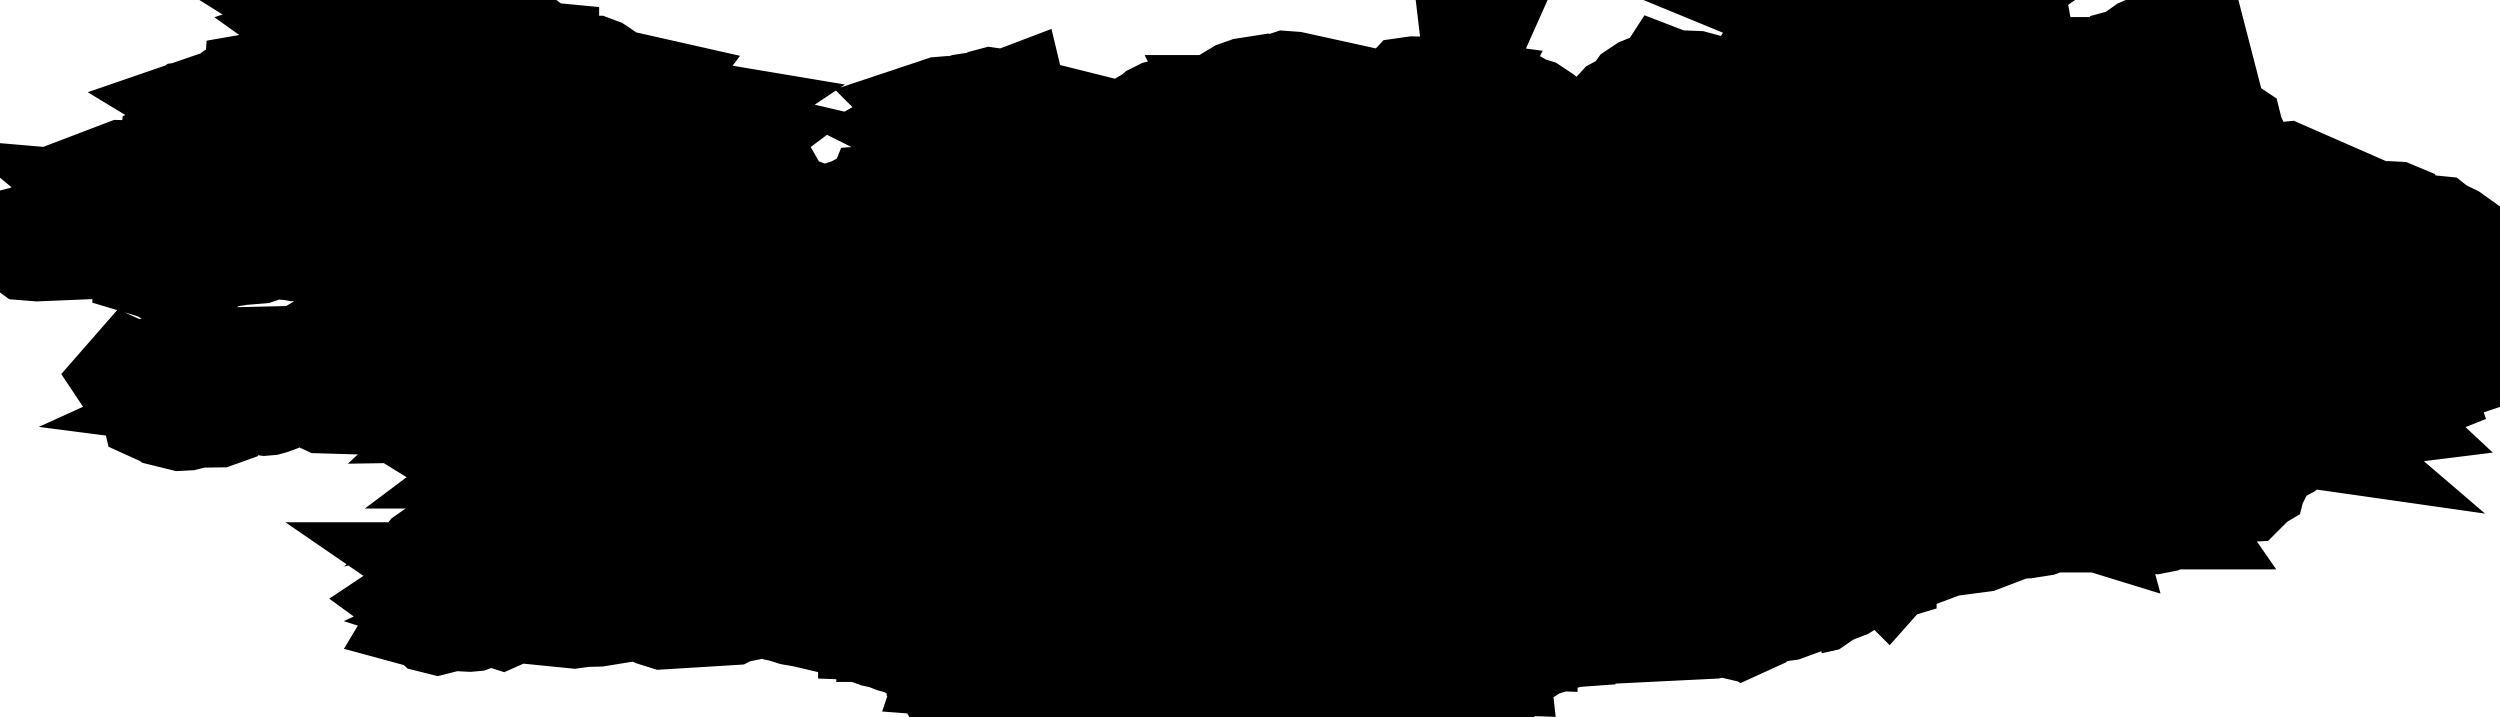 <svg xmlns="http://www.w3.org/2000/svg" viewBox="0 0 11.258 3.231"><path d="M10.087 0.211 L10.04 0.233 L9.862 0.265 L9.783 0.29 L9.691 0.299 L9.66 0.31 L9.635 0.327 L9.66 0.331 L9.672 0.336 L9.677 0.344 L9.682 0.346 L9.704 0.364 L9.708 0.368 L9.715 0.374 L9.711 0.386 L9.698 0.403 L9.69 0.41 L9.594 0.448 L9.577 0.451 L9.516 0.453 L9.489 0.462 L9.471 0.485 L9.502 0.494 L9.517 0.497 L9.576 0.499 L9.589 0.506 L9.595 0.525 L9.584 0.529 L9.566 0.536 L9.554 0.54 L9.574 0.546 L9.687 0.548 L9.752 0.56 L9.798 0.559 L9.88 0.528 L9.931 0.525 L9.953 0.53 L9.973 0.54 L9.987 0.555 L9.992 0.577 L9.999 0.589 L10.013 0.593 L10.027 0.594 L10.033 0.598 L10.036 0.61 L10.046 0.632 L10.047 0.643 L10.044 0.647 L10.031 0.652 L10.027 0.656 L10.026 0.661 L10.027 0.672 L10.027 0.676 L10.003 0.701 L10 0.708 L9.988 0.712 L9.923 0.745 L9.85 0.768 L9.827 0.78 L9.829 0.797 L9.809 0.812 L9.759 0.835 L9.789 0.834 L9.815 0.825 L9.862 0.8 L9.847 0.82 L9.818 0.843 L9.806 0.861 L9.842 0.868 L9.877 0.864 L9.956 0.845 L10.171 0.821 L10.248 0.803 L10.289 0.799 L10.321 0.813 L10.277 0.855 L10.253 0.866 L10.255 0.874 L10.262 0.883 L10.267 0.886 L10.271 0.889 L10.294 0.896 L10.357 0.914 L10.376 0.923 L10.322 0.93 L10.292 0.94 L10.268 0.966 L10.216 0.991 L10.196 1.012 L10.12 1.05 L10.105 1.063 L10.093 1.078 L10.088 1.095 L10.101 1.087 L10.122 1.065 L10.133 1.06 L10.144 1.058 L10.178 1.044 L10.188 1.037 L10.206 1.021 L10.33 0.943 L10.352 0.937 L10.379 0.94 L10.458 0.964 L10.442 0.955 L10.414 0.942 L10.403 0.931 L10.622 0.985 L10.65 0.987 L10.76 0.976 L10.779 0.977 L10.791 0.982 L10.798 0.994 L10.799 1.004 L10.794 1.011 L10.781 1.013 L10.781 1.019 L10.812 1.018 L10.826 1.02 L10.835 1.026 L10.836 1.033 L10.834 1.043 L10.829 1.054 L10.836 1.062 L10.845 1.067 L10.863 1.074 L10.909 1.045 L10.935 1.038 L10.965 1.041 L10.97 1.045 L10.971 1.051 L10.971 1.057 L10.972 1.06 L10.979 1.061 L10.993 1.059 L10.999 1.06 L11.034 1.077 L11.041 1.082 L11.042 1.104 L11.028 1.118 L11.01 1.127 L10.999 1.136 L11.002 1.142 L11.013 1.161 L11.013 1.17 L11.007 1.174 L10.972 1.184 L10.983 1.19 L10.982 1.198 L10.979 1.207 L10.979 1.218 L10.946 1.228 L10.854 1.223 L10.815 1.232 L10.839 1.241 L10.917 1.252 L10.92 1.269 L10.898 1.28 L10.866 1.286 L10.816 1.286 L10.795 1.289 L10.753 1.3 L10.669 1.307 L10.644 1.314 L10.659 1.323 L10.818 1.298 L10.866 1.3 L10.963 1.289 L10.993 1.293 L11.042 1.307 L11.068 1.319 L11.077 1.329 L11.082 1.335 L11.058 1.343 L11.018 1.37 L10.996 1.376 L10.869 1.389 L10.736 1.389 L10.678 1.396 L10.616 1.396 L10.647 1.406 L10.763 1.396 L10.917 1.403 L10.986 1.396 L11.024 1.396 L11.034 1.399 L11.029 1.406 L11.013 1.417 L11.011 1.424 L11.012 1.428 L11.012 1.432 L11.007 1.437 L10.969 1.444 L10.935 1.445 L10.904 1.451 L10.904 1.458 L10.981 1.451 L10.999 1.458 L10.999 1.465 L10.99 1.466 L10.981 1.468 L10.973 1.473 L10.965 1.479 L10.996 1.479 L11.006 1.481 L11.014 1.485 L11.019 1.49 L11.024 1.492 L11.034 1.489 L11.05 1.475 L11.058 1.472 L11.06 1.468 L11.089 1.444 L11.13 1.424 L11.133 1.438 L11.132 1.46 L11.129 1.48 L11.123 1.492 L11.123 1.499 L11.142 1.505 L11.147 1.515 L11.141 1.527 L11.123 1.54 L11.103 1.548 L11.061 1.554 L11.041 1.561 L11.058 1.574 L11.068 1.584 L11.065 1.588 L11.049 1.591 L11.018 1.606 L11.003 1.609 L10.931 1.602 L10.869 1.607 L10.848 1.602 L10.839 1.592 L10.83 1.579 L10.82 1.566 L10.804 1.561 L10.788 1.559 L10.755 1.549 L10.702 1.541 L10.647 1.518 L10.616 1.513 L10.623 1.524 L10.633 1.532 L10.645 1.537 L10.657 1.54 L10.621 1.557 L10.417 1.561 L10.417 1.568 L10.732 1.581 L10.742 1.585 L10.756 1.593 L10.769 1.602 L10.774 1.612 L10.782 1.618 L10.829 1.636 L10.932 1.656 L10.952 1.671 L10.91 1.685 L10.861 1.681 L10.774 1.663 L10.674 1.671 L10.613 1.659 L10.596 1.663 L10.655 1.681 L10.798 1.696 L10.863 1.718 L10.871 1.724 L10.88 1.733 L10.883 1.742 L10.873 1.746 L10.856 1.749 L10.831 1.763 L10.818 1.766 L10.714 1.749 L10.684 1.76 L10.792 1.779 L10.81 1.787 L10.811 1.797 L10.782 1.801 L10.668 1.799 L10.637 1.794 L10.63 1.798 L10.622 1.802 L10.602 1.807 L10.602 1.815 L10.633 1.831 L10.649 1.842 L10.664 1.856 L10.648 1.858 L10.602 1.876 L10.38 1.897 L10.344 1.892 L10.324 1.886 L10.311 1.88 L10.282 1.841 L10.257 1.829 L10.23 1.806 L10.215 1.801 L10.136 1.794 L10.146 1.799 L10.157 1.801 L10.181 1.801 L10.194 1.806 L10.193 1.816 L10.187 1.827 L10.184 1.835 L10.2 1.843 L10.25 1.855 L10.267 1.856 L10.267 1.862 L10.265 1.875 L10.279 1.891 L10.298 1.904 L10.311 1.91 L10.362 1.918 L10.38 1.926 L10.369 1.938 L10.376 1.944 L10.208 1.92 L10.157 1.938 L10.173 1.946 L10.213 1.955 L10.233 1.965 L10.242 1.976 L10.241 1.986 L10.23 1.993 L10.211 1.999 L10.078 1.999 L10.066 2.006 L10.078 2.019 L10.098 2.03 L10.108 2.03 L10.119 2.04 L10.14 2.047 L10.16 2.047 L10.164 2.04 L10.205 2.035 L10.267 1.995 L10.298 1.985 L10.304 1.99 L10.289 2.001 L10.197 2.049 L10.184 2.061 L10.181 2.07 L10.178 2.091 L10.174 2.099 L10.141 2.124 L10.136 2.133 L10.137 2.139 L10.139 2.143 L10.141 2.15 L10.14 2.154 L10.135 2.157 L10.129 2.158 L10.125 2.161 L10.123 2.168 L10.12 2.172 L10.109 2.187 L10.105 2.191 L10.002 2.196 L9.93 2.207 L9.904 2.212 L9.947 2.197 L10.036 2.186 L10.082 2.178 L10.056 2.17 L9.945 2.163 L9.937 2.164 L9.936 2.168 L9.938 2.182 L9.934 2.185 L9.927 2.187 L9.905 2.196 L9.893 2.198 L9.888 2.201 L9.868 2.218 L9.857 2.223 L9.801 2.239 L9.779 2.249 L9.758 2.261 L9.745 2.273 L9.751 2.262 L9.754 2.257 L9.759 2.253 L9.759 2.246 L9.752 2.246 L9.745 2.256 L9.73 2.265 L9.713 2.271 L9.701 2.273 L9.698 2.277 L9.7 2.284 L9.708 2.291 L9.718 2.294 L9.74 2.293 L9.75 2.291 L9.759 2.287 L9.764 2.301 L9.773 2.314 L9.75 2.314 L9.721 2.331 L9.701 2.335 L9.655 2.333 L9.634 2.329 L9.615 2.322 L9.583 2.305 L9.564 2.298 L9.544 2.294 L9.535 2.297 L9.516 2.31 L9.506 2.314 L9.494 2.313 L9.483 2.309 L9.471 2.308 L9.458 2.314 L9.471 2.322 L9.46 2.327 L9.449 2.328 L9.424 2.328 L9.444 2.301 L9.444 2.294 L9.411 2.298 L9.396 2.298 L9.389 2.291 L9.384 2.275 L9.373 2.265 L9.36 2.261 L9.348 2.266 L9.348 2.273 L9.356 2.278 L9.362 2.283 L9.366 2.29 L9.369 2.301 L9.356 2.297 L9.327 2.292 L9.314 2.287 L9.314 2.281 L9.324 2.267 L9.309 2.246 L9.284 2.226 L9.262 2.218 L9.242 2.208 L9.202 2.201 L9.177 2.198 L9.194 2.204 L9.228 2.211 L9.249 2.215 L9.259 2.226 L9.278 2.251 L9.287 2.259 L9.278 2.264 L9.27 2.266 L9.261 2.264 L9.252 2.259 L9.252 2.266 L9.273 2.275 L9.276 2.29 L9.268 2.307 L9.252 2.322 L9.228 2.327 L9.172 2.321 L9.149 2.328 L9.163 2.333 L9.179 2.335 L9.212 2.335 L9.186 2.345 L9.122 2.355 L9.065 2.357 L9.004 2.367 L8.978 2.376 L8.973 2.371 L8.967 2.367 L8.965 2.362 L8.937 2.379 L8.848 2.41 L8.931 2.398 L8.951 2.404 L8.917 2.417 L8.658 2.451 L8.622 2.466 L8.669 2.466 L8.669 2.472 L8.605 2.496 L8.584 2.499 L8.574 2.502 L8.54 2.52 L8.516 2.527 L8.507 2.532 L8.499 2.541 L8.489 2.531 L8.479 2.529 L8.468 2.534 L8.457 2.541 L8.457 2.548 L8.471 2.548 L8.471 2.554 L8.411 2.572 L8.389 2.575 L8.395 2.561 L8.341 2.579 L8.315 2.593 L8.3 2.609 L8.316 2.61 L8.329 2.604 L8.339 2.599 L8.313 2.622 L8.3 2.63 L8.228 2.658 L8.18 2.691 L8.149 2.698 L8.161 2.695 L8.174 2.691 L8.184 2.683 L8.19 2.671 L8.039 2.726 L7.905 2.744 L7.885 2.741 L7.868 2.733 L7.875 2.739 L7.884 2.743 L7.893 2.746 L7.902 2.746 L7.884 2.751 L7.868 2.753 L7.871 2.764 L7.871 2.778 L7.865 2.789 L7.854 2.794 L7.849 2.791 L7.847 2.784 L7.847 2.77 L7.845 2.767 L7.827 2.76 L7.789 2.737 L7.779 2.733 L7.763 2.73 L7.755 2.733 L7.752 2.742 L7.752 2.757 L7.755 2.775 L7.754 2.788 L7.748 2.794 L7.735 2.791 L7.733 2.782 L7.738 2.757 L7.735 2.747 L7.728 2.736 L7.72 2.729 L7.717 2.736 L7.717 2.763 L7.716 2.775 L7.711 2.787 L7.724 2.796 L7.719 2.803 L7.703 2.807 L7.683 2.808 L7.695 2.786 L7.695 2.776 L7.69 2.767 L7.694 2.759 L7.696 2.755 L7.7 2.753 L7.709 2.75 L7.71 2.745 L7.706 2.74 L7.703 2.739 L7.709 2.713 L7.71 2.698 L7.707 2.692 L7.704 2.688 L7.693 2.68 L7.681 2.676 L7.676 2.681 L7.673 2.707 L7.675 2.718 L7.683 2.726 L7.667 2.733 L7.648 2.732 L7.632 2.734 L7.621 2.746 L7.634 2.757 L7.639 2.768 L7.646 2.779 L7.662 2.787 L7.644 2.798 L7.607 2.802 L7.535 2.801 L7.52 2.799 L7.484 2.787 L7.471 2.791 L7.457 2.798 L7.447 2.798 L7.443 2.78 L7.32 2.815 L7.183 2.835 L7.089 2.845 L7.1 2.838 L7.107 2.829 L7.106 2.818 L7.101 2.808 L7.093 2.823 L7.081 2.832 L7.067 2.835 L7.052 2.828 L7.055 2.834 L7.055 2.836 L7.055 2.838 L7.06 2.842 L7.06 2.849 L6.929 2.89 L6.939 2.868 L6.965 2.856 L6.997 2.851 L7.025 2.849 L7.025 2.842 L6.959 2.827 L6.936 2.815 L6.93 2.828 L6.931 2.834 L6.936 2.842 L6.91 2.85 L6.885 2.848 L6.86 2.842 L6.833 2.842 L6.854 2.849 L6.854 2.856 L6.828 2.855 L6.817 2.857 L6.806 2.863 L6.79 2.859 L6.772 2.865 L6.757 2.876 L6.751 2.887 L6.746 2.905 L6.732 2.917 L6.714 2.92 L6.696 2.911 L6.683 2.919 L6.678 2.928 L6.683 2.935 L6.7 2.938 L6.712 2.936 L6.732 2.927 L6.747 2.924 L6.826 2.928 L6.854 2.924 L6.811 2.962 L6.784 2.972 L6.758 2.965 L6.761 2.964 L6.762 2.964 L6.763 2.963 L6.765 2.959 L6.724 2.959 L6.725 2.968 L6.697 2.967 L6.682 2.973 L6.695 2.972 L6.703 2.975 L6.707 2.982 L6.703 2.993 L6.778 2.991 L6.792 2.986 L6.767 3.02 L6.731 3.051 L6.685 3.073 L6.583 3.094 L6.517 3.117 L6.455 3.123 L6.422 3.103 L6.435 3.095 L6.463 3.091 L6.474 3.085 L6.487 3.074 L6.5 3.07 L6.531 3.068 L6.531 3.062 L6.503 3.061 L6.449 3.069 L6.422 3.068 L6.354 3.049 L6.333 3.047 L6.34 3.055 L6.332 3.056 L6.329 3.058 L6.326 3.062 L6.336 3.068 L6.357 3.085 L6.364 3.088 L6.374 3.095 L6.378 3.109 L6.381 3.123 L6.385 3.129 L6.426 3.131 L6.45 3.131 L6.467 3.132 L6.253 3.147 L6.129 3.173 L5.918 3.199 L5.867 3.198 L5.676 3.171 L5.595 3.181 L5.566 3.178 L5.577 3.177 L5.581 3.176 L5.586 3.171 L5.55 3.168 L5.533 3.163 L5.518 3.157 L5.498 3.17 L5.363 3.157 L5.35 3.155 L5.298 3.137 L5.216 3.129 L5.099 3.094 L4.939 3.074 L4.907 3.062 L4.921 3.06 L4.928 3.057 L4.927 3.052 L4.915 3.047 L4.902 3.047 L4.886 3.053 L4.873 3.055 L4.777 3.047 L4.78 3.052 L4.88 3.062 L4.616 3.053 L4.599 3.041 L4.595 3.042 L4.592 3.044 L4.59 3.045 L4.586 3.047 L4.581 3.043 L4.578 3.042 L4.572 3.041 L4.579 3.055 L4.502 3.055 L4.465 3.051 L4.313 2.994 L4.298 2.986 L4.312 2.992 L4.328 2.994 L4.344 2.992 L4.36 2.986 L4.347 2.985 L4.324 2.98 L4.311 2.979 L4.316 2.964 L4.318 2.959 L4.3 2.971 L4.283 2.976 L4.265 2.974 L4.243 2.965 L4.243 2.959 L4.277 2.965 L4.264 2.95 L4.246 2.941 L4.226 2.934 L4.208 2.924 L4.192 2.908 L4.183 2.896 L4.172 2.889 L4.147 2.89 L4.147 2.897 L4.182 2.919 L4.202 2.935 L4.216 2.952 L4.149 2.925 L4.119 2.907 L4.1 2.883 L4.103 2.882 L4.113 2.876 L4.106 2.871 L4.092 2.856 L4.12 2.841 L4.152 2.833 L4.219 2.828 L4.251 2.835 L4.306 2.861 L4.339 2.863 L4.322 2.853 L4.298 2.835 L4.284 2.828 L4.208 2.808 L4.238 2.783 L4.243 2.774 L4.239 2.76 L4.228 2.756 L4.219 2.759 L4.222 2.767 L4.222 2.774 L4.211 2.783 L4.167 2.808 L4.139 2.823 L4.12 2.831 L4.096 2.835 L4.088 2.839 L4.087 2.849 L4.088 2.86 L4.085 2.87 L4.078 2.88 L4.073 2.882 L4.028 2.87 L3.984 2.853 L3.95 2.846 L3.88 2.821 L3.945 2.821 L3.957 2.824 L3.981 2.834 L3.996 2.835 L3.998 2.829 L4.011 2.827 L4.044 2.828 L4.044 2.821 L4.016 2.821 L4.016 2.815 L4.02 2.814 L4.027 2.815 L4.031 2.815 L4.031 2.808 L3.96 2.816 L3.934 2.815 L3.934 2.808 L3.968 2.789 L3.978 2.758 L3.965 2.732 L3.927 2.726 L3.927 2.733 L3.955 2.738 L3.952 2.752 L3.933 2.768 L3.896 2.79 L3.872 2.798 L3.845 2.801 L3.818 2.794 L3.829 2.811 L3.832 2.815 L3.792 2.795 L3.701 2.769 L3.574 2.747 L3.53 2.733 L3.506 2.728 L3.482 2.72 L3.461 2.705 L3.467 2.697 L3.466 2.687 L3.455 2.664 L3.533 2.666 L3.576 2.662 L3.605 2.65 L3.53 2.65 L3.483 2.638 L3.465 2.636 L3.414 2.642 L3.403 2.647 L3.394 2.653 L3.363 2.668 L3.352 2.671 L3.352 2.677 L3.402 2.687 L3.428 2.697 L3.441 2.712 L3.42 2.707 L3.375 2.704 L3.329 2.706 L3.301 2.712 L3.284 2.722 L3.298 2.739 L3.293 2.74 L3.29 2.742 L3.287 2.744 L3.283 2.746 L2.99 2.764 L2.955 2.753 L2.921 2.737 L2.89 2.727 L2.857 2.725 L2.691 2.752 L2.65 2.753 L2.636 2.753 L2.584 2.76 L2.314 2.733 L2.293 2.739 L2.274 2.752 L2.256 2.76 L2.234 2.753 L2.249 2.746 L2.225 2.746 L2.188 2.757 L2.155 2.762 L2.136 2.77 L2.125 2.774 L2.114 2.775 L2.018 2.77 L1.995 2.774 L1.991 2.776 L1.985 2.781 L1.979 2.785 L1.971 2.787 L1.959 2.784 L1.944 2.77 L1.933 2.767 L1.939 2.757 L1.947 2.751 L1.953 2.744 L1.954 2.733 L1.95 2.722 L1.942 2.717 L1.931 2.713 L1.92 2.705 L1.935 2.695 L1.955 2.658 L1.964 2.65 L2.008 2.65 L2.015 2.647 L2.011 2.636 L2.001 2.636 L1.978 2.643 L1.959 2.641 L1.937 2.634 L1.92 2.621 L1.913 2.602 L1.929 2.583 L1.933 2.575 L1.934 2.564 L1.932 2.543 L1.933 2.533 L1.932 2.525 L1.938 2.517 L1.948 2.51 L1.961 2.506 L1.975 2.508 L2.006 2.524 L2.04 2.534 L2.067 2.552 L2.092 2.576 L2.105 2.602 L2.091 2.602 L2.107 2.613 L2.132 2.616 L2.229 2.619 L2.253 2.616 L2.269 2.609 L2.258 2.602 L2.264 2.594 L2.277 2.587 L2.29 2.582 L2.304 2.579 L2.352 2.575 L2.388 2.562 L2.399 2.561 L2.412 2.563 L2.438 2.573 L2.451 2.575 L2.478 2.571 L2.526 2.552 L2.61 2.545 L2.637 2.537 L2.66 2.52 L2.669 2.525 L2.675 2.527 L2.681 2.524 L2.687 2.52 L2.687 2.514 L2.67 2.506 L2.646 2.498 L2.622 2.495 L2.605 2.499 L2.615 2.483 L2.64 2.475 L2.668 2.474 L2.687 2.479 L2.679 2.48 L2.66 2.486 L2.678 2.49 L2.699 2.492 L2.718 2.49 L2.735 2.486 L2.735 2.479 L2.715 2.479 L2.729 2.473 L2.735 2.472 L2.673 2.447 L2.639 2.439 L2.605 2.438 L2.635 2.428 L2.785 2.44 L2.793 2.444 L2.798 2.448 L2.804 2.451 L2.835 2.459 L2.851 2.459 L2.866 2.451 L2.854 2.452 L2.844 2.452 L2.833 2.449 L2.824 2.445 L2.836 2.437 L2.843 2.434 L2.852 2.431 L2.832 2.424 L2.857 2.42 L2.893 2.425 L2.906 2.425 L2.926 2.424 L2.948 2.404 L2.913 2.413 L2.894 2.414 L2.886 2.407 L2.893 2.395 L2.909 2.39 L2.941 2.383 L2.921 2.377 L2.89 2.375 L2.86 2.377 L2.838 2.383 L2.844 2.366 L2.832 2.358 L2.813 2.356 L2.785 2.356 L2.775 2.358 L2.766 2.361 L2.759 2.365 L2.722 2.362 L2.751 2.351 L2.761 2.343 L2.756 2.328 L2.817 2.309 L2.847 2.294 L2.869 2.277 L2.886 2.257 L2.896 2.251 L2.913 2.246 L2.935 2.244 L2.979 2.247 L2.998 2.247 L2.978 2.243 L2.969 2.239 L2.961 2.239 L3.002 2.224 L3.023 2.22 L3.047 2.218 L3.185 2.234 L3.208 2.232 L3.225 2.22 L3.236 2.212 L3.191 2.223 L3.167 2.218 L3.167 2.212 L3.177 2.212 L3.185 2.211 L3.201 2.205 L3.201 2.2 L3.2 2.199 L3.197 2.199 L3.195 2.198 L3.201 2.198 L3.019 2.193 L2.934 2.202 L2.858 2.232 L2.854 2.236 L2.851 2.241 L2.846 2.247 L2.838 2.253 L2.829 2.256 L2.81 2.259 L2.8 2.259 L2.784 2.262 L2.739 2.276 L2.725 2.284 L2.688 2.299 L2.64 2.296 L2.55 2.281 L2.55 2.273 L2.592 2.263 L2.632 2.246 L2.666 2.226 L2.687 2.22 L2.709 2.226 L2.727 2.217 L2.771 2.211 L2.791 2.205 L2.701 2.201 L2.674 2.205 L2.655 2.211 L2.639 2.213 L2.624 2.208 L2.605 2.191 L2.618 2.181 L2.621 2.169 L2.621 2.155 L2.629 2.14 L2.635 2.139 L2.644 2.142 L2.65 2.142 L2.656 2.125 L2.661 2.117 L2.674 2.103 L2.675 2.092 L2.7 2.082 L2.813 2.057 L2.872 2.054 L2.868 2.045 L2.858 2.04 L2.846 2.039 L2.832 2.04 L2.832 2.034 L2.85 2.026 L2.888 2.004 L2.922 1.997 L2.938 1.989 L2.948 1.985 L2.961 1.984 L3.003 1.985 L2.999 2.003 L3.019 2.006 L3.045 2.006 L3.057 2.017 L3.07 2.024 L3.154 2.026 L3.137 2.021 L3.102 2.022 L3.085 2.02 L3.07 2.013 L3.048 1.998 L3.03 1.993 L3.071 1.985 L3.071 1.979 L2.968 1.979 L2.968 1.972 L3.025 1.957 L3.044 1.948 L3.06 1.946 L3.139 1.952 L3.139 1.944 L3.062 1.937 L3.037 1.938 L2.973 1.963 L2.948 1.965 L2.948 1.958 L2.974 1.947 L2.983 1.94 L2.989 1.93 L2.949 1.949 L2.938 1.952 L2.928 1.957 L2.922 1.98 L2.91 1.985 L2.9 1.988 L2.858 2.006 L2.806 2.014 L2.791 2.02 L2.797 2.034 L2.767 2.029 L2.739 2.033 L2.681 2.054 L2.657 2.067 L2.641 2.071 L2.625 2.068 L2.615 2.058 L2.616 2.048 L2.632 2.026 L2.611 2.029 L2.602 2.04 L2.599 2.056 L2.599 2.071 L2.595 2.076 L2.571 2.095 L2.567 2.104 L2.567 2.111 L2.565 2.117 L2.557 2.123 L2.521 2.123 L2.516 2.127 L2.512 2.13 L2.503 2.133 L2.494 2.135 L2.485 2.136 L2.469 2.133 L2.451 2.124 L2.436 2.111 L2.427 2.095 L2.418 2.101 L2.41 2.105 L2.402 2.107 L2.393 2.109 L2.407 2.096 L2.419 2.081 L2.423 2.065 L2.413 2.054 L2.417 2.053 L2.427 2.047 L2.419 2.044 L2.411 2.041 L2.402 2.04 L2.393 2.04 L2.397 2.037 L2.407 2.026 L2.407 2.02 L2.361 2.035 L2.333 2.041 L2.311 2.04 L2.293 2.028 L2.285 2.011 L2.289 1.996 L2.303 1.985 L2.303 1.979 L2.286 1.978 L2.273 1.97 L2.265 1.962 L2.259 1.958 L2.246 1.955 L2.232 1.948 L2.218 1.939 L2.208 1.93 L2.233 1.935 L2.259 1.946 L2.285 1.953 L2.311 1.944 L2.29 1.944 L2.296 1.933 L2.305 1.926 L2.317 1.921 L2.331 1.917 L2.321 1.912 L2.317 1.91 L2.317 1.903 L2.433 1.878 L2.462 1.862 L2.462 1.856 L2.4 1.879 L2.367 1.886 L2.334 1.889 L2.307 1.897 L2.276 1.911 L2.248 1.919 L2.228 1.91 L2.241 1.906 L2.269 1.889 L2.289 1.88 L2.301 1.873 L2.311 1.862 L2.303 1.856 L2.312 1.854 L2.318 1.851 L2.331 1.842 L2.308 1.831 L2.278 1.827 L2.214 1.828 L2.228 1.815 L2.208 1.815 L2.215 1.805 L2.233 1.785 L2.242 1.773 L2.232 1.774 L2.222 1.778 L2.214 1.785 L2.208 1.794 L2.201 1.784 L2.193 1.78 L2.184 1.782 L2.174 1.787 L2.174 1.794 L2.118 1.787 L2.103 1.79 L2.073 1.804 L2.057 1.807 L2.057 1.815 L2.065 1.816 L2.084 1.821 L1.992 1.829 L1.968 1.821 L1.992 1.823 L2.004 1.822 L2.012 1.818 L2.009 1.812 L1.999 1.804 L1.987 1.797 L1.978 1.794 L1.872 1.794 L1.888 1.801 L1.94 1.815 L1.94 1.821 L1.913 1.821 L1.866 1.803 L1.838 1.801 L1.845 1.801 L1.719 1.796 L1.6 1.796 L1.462 1.792 L1.404 1.765 L1.349 1.764 L1.252 1.773 L1.251 1.776 L1.234 1.789 L1.227 1.794 L1.216 1.798 L1.205 1.801 L1.193 1.802 L1.077 1.787 L1.088 1.782 L1.099 1.78 L1.112 1.779 L1.095 1.776 L1.057 1.785 L1.027 1.802 L1.022 1.821 L1.004 1.845 L0.976 1.855 L0.902 1.856 L0.881 1.858 L0.837 1.869 L0.817 1.87 L0.744 1.852 L0.729 1.842 L0.715 1.84 L0.704 1.835 L0.7 1.818 L0.694 1.809 L0.652 1.78 L0.633 1.764 L0.618 1.747 L0.59 1.705 L0.597 1.697 L0.617 1.706 L0.636 1.702 L0.673 1.684 L0.692 1.679 L0.801 1.665 L0.822 1.666 L0.902 1.689 L1.012 1.697 L1.022 1.695 L1.04 1.682 L1.049 1.677 L1.091 1.678 L1.101 1.674 L1.137 1.649 L1.179 1.643 L1.269 1.65 L1.269 1.643 L1.263 1.64 L1.261 1.637 L1.258 1.634 L1.255 1.629 L1.297 1.628 L1.311 1.633 L1.303 1.65 L1.317 1.654 L1.325 1.649 L1.333 1.642 L1.344 1.643 L1.348 1.652 L1.348 1.666 L1.353 1.674 L1.372 1.663 L1.387 1.67 L1.405 1.666 L1.42 1.656 L1.426 1.646 L1.423 1.636 L1.415 1.623 L1.41 1.609 L1.413 1.595 L1.44 1.579 L1.482 1.576 L1.563 1.581 L1.556 1.593 L1.543 1.6 L1.515 1.609 L1.518 1.613 L1.522 1.623 L1.511 1.624 L1.502 1.628 L1.495 1.634 L1.488 1.643 L1.543 1.677 L1.537 1.662 L1.536 1.65 L1.541 1.639 L1.55 1.629 L1.557 1.627 L1.576 1.625 L1.584 1.623 L1.59 1.617 L1.597 1.604 L1.601 1.598 L1.629 1.583 L1.657 1.582 L1.685 1.592 L1.707 1.609 L1.723 1.599 L1.744 1.592 L1.806 1.586 L1.865 1.568 L1.849 1.564 L1.776 1.568 L1.776 1.561 L1.818 1.557 L1.893 1.524 L1.933 1.52 L1.927 1.524 L1.92 1.527 L1.938 1.529 L1.954 1.534 L1.953 1.541 L1.952 1.543 L1.953 1.543 L1.954 1.547 L1.94 1.555 L1.91 1.562 L1.899 1.568 L1.912 1.57 L1.929 1.569 L1.946 1.566 L1.961 1.561 L1.967 1.58 L1.976 1.588 L2.009 1.595 L2.054 1.612 L2.071 1.615 L2.071 1.609 L2.058 1.606 L2.047 1.6 L2.022 1.581 L2.049 1.566 L2.064 1.561 L2.084 1.561 L2.086 1.548 L2.105 1.544 L2.188 1.545 L2.27 1.537 L2.406 1.549 L2.495 1.568 L2.505 1.566 L2.521 1.557 L2.53 1.554 L2.605 1.554 L2.625 1.558 L2.647 1.565 L2.668 1.568 L2.67 1.568 L2.687 1.561 L2.713 1.568 L2.824 1.561 L2.851 1.551 L2.852 1.539 L2.834 1.529 L2.804 1.527 L2.814 1.513 L2.826 1.509 L2.84 1.507 L2.858 1.499 L2.871 1.488 L2.913 1.437 L2.916 1.402 L2.884 1.388 L2.841 1.39 L2.81 1.403 L2.81 1.41 L2.817 1.41 L2.817 1.417 L2.666 1.472 L2.616 1.481 L2.331 1.457 L2.26 1.433 L2.249 1.43 L2.244 1.431 L2.23 1.436 L2.138 1.442 L2.112 1.437 L2.093 1.427 L2.108 1.423 L2.137 1.419 L2.16 1.41 L2.168 1.415 L2.175 1.417 L2.193 1.417 L2.193 1.41 L2.171 1.403 L2.146 1.402 L2.098 1.41 L2.108 1.395 L2.126 1.381 L2.16 1.362 L2.206 1.353 L2.224 1.344 L2.221 1.328 L2.236 1.325 L2.272 1.328 L2.281 1.324 L2.311 1.3 L2.337 1.291 L2.449 1.278 L2.543 1.247 L2.579 1.228 L2.643 1.215 L2.666 1.204 L2.664 1.203 L2.662 1.203 L2.66 1.202 L2.66 1.198 L2.675 1.198 L2.7 1.21 L2.715 1.211 L2.706 1.195 L2.701 1.19 L2.763 1.175 L2.893 1.158 L2.931 1.148 L2.955 1.142 L2.859 1.156 L2.824 1.156 L2.753 1.149 L2.693 1.157 L2.674 1.156 L2.693 1.141 L2.715 1.129 L2.679 1.114 L2.665 1.103 L2.66 1.088 L2.647 1.092 L2.633 1.094 L2.619 1.095 L2.605 1.095 L2.611 1.109 L2.602 1.113 L2.587 1.112 L2.577 1.108 L2.568 1.099 L2.549 1.075 L2.536 1.067 L2.541 1.084 L2.539 1.098 L2.53 1.111 L2.516 1.122 L2.498 1.131 L2.488 1.135 L2.479 1.136 L2.475 1.141 L2.469 1.15 L2.461 1.159 L2.451 1.164 L2.413 1.165 L2.396 1.162 L2.37 1.145 L2.311 1.122 L2.269 1.113 L2.263 1.104 L2.283 1.088 L2.304 1.081 L2.415 1.071 L2.462 1.057 L2.485 1.054 L2.497 1.05 L2.5 1.04 L2.5 1.028 L2.502 1.019 L2.511 1.012 L2.522 1.007 L2.543 0.999 L2.514 1.002 L2.44 1.047 L2.406 1.059 L2.374 1.065 L2.303 1.067 L2.303 1.06 L2.346 1.048 L2.359 1.041 L2.359 1.033 L2.338 1.034 L2.323 1.04 L2.297 1.054 L2.276 1.058 L2.264 1.054 L2.252 1.048 L2.234 1.047 L2.234 1.054 L2.247 1.062 L2.241 1.071 L2.227 1.079 L2.172 1.088 L2.157 1.085 L2.146 1.067 L2.145 1.051 L2.149 1.039 L2.149 1.026 L2.136 1.009 L2.116 0.974 L2.104 0.962 L2.092 0.971 L2.093 0.976 L2.092 0.987 L2.093 0.998 L2.109 1.019 L2.109 1.027 L2.104 1.035 L2.085 1.053 L2.074 1.06 L2.061 1.06 L2.046 1.051 L2.027 1.032 L2.019 1.03 L2.013 1.056 L2.005 1.064 L1.994 1.068 L1.981 1.067 L1.973 1.063 L1.965 1.055 L1.943 1.024 L1.938 1.007 L1.946 0.991 L1.968 0.972 L1.959 0.966 L1.954 0.968 L1.949 0.971 L1.94 0.972 L1.913 0.964 L1.897 0.964 L1.891 0.966 L1.886 0.972 L1.887 0.977 L1.896 0.999 L1.905 1.011 L1.933 1.088 L1.919 1.094 L1.902 1.093 L1.883 1.089 L1.865 1.088 L1.865 1.082 L1.871 1.073 L1.866 1.067 L1.855 1.062 L1.841 1.06 L1.808 1.065 L1.797 1.064 L1.796 1.054 L1.788 1.055 L1.763 1.054 L1.763 1.047 L1.787 1.037 L1.832 1.011 L1.858 1.006 L1.848 0.995 L1.831 0.987 L1.796 0.978 L1.791 1 L1.77 1.019 L1.745 1.029 L1.725 1.023 L1.718 1.012 L1.714 0.999 L1.708 0.989 L1.697 0.985 L1.694 0.992 L1.689 1.024 L1.686 1.033 L1.665 1.045 L1.605 1.051 L1.577 1.057 L1.522 1.046 L1.492 1.034 L1.495 1.019 L1.495 1.013 L1.467 1.019 L1.45 1.039 L1.449 1.061 L1.468 1.074 L1.468 1.082 L1.455 1.087 L1.432 1.103 L1.419 1.108 L1.403 1.11 L1.336 1.107 L1.309 1.102 L1.293 1.101 L1.277 1.098 L1.265 1.09 L1.254 1.081 L1.249 1.082 L1.242 1.082 L1.237 1.083 L1.227 1.088 L1.231 1.089 L1.234 1.091 L1.241 1.095 L1.213 1.1 L1.16 1.118 L1.025 1.129 L0.994 1.122 L0.993 1.134 L0.989 1.138 L0.982 1.139 L0.974 1.142 L0.936 1.17 L0.753 1.191 L0.706 1.189 L0.666 1.177 L0.666 1.17 L0.672 1.162 L0.667 1.155 L0.657 1.148 L0.645 1.142 L0.664 1.143 L0.671 1.145 L0.68 1.149 L0.683 1.131 L0.664 1.122 L0.641 1.123 L0.631 1.136 L0.607 1.121 L0.454 1.095 L0.169 1.107 L0.132 1.104 L0.11 1.088 L0.154 1.077 L0.176 1.068 L0.186 1.057 L0.199 1.051 L0.257 1.035 L0.275 1.026 L0.279 1.011 L0.279 0.993 L0.284 0.978 L0.315 0.969 L0.333 0.96 L0.347 0.957 L0.372 0.959 L0.47 0.983 L0.498 0.985 L0.515 0.99 L0.57 1.019 L0.609 1.029 L0.679 1.037 L0.696 1.047 L0.71 1.058 L0.727 1.067 L0.757 1.074 L0.787 1.073 L0.843 1.06 L0.798 1.061 L0.774 1.059 L0.755 1.054 L0.739 1.045 L0.725 1.034 L0.709 1.023 L0.689 1.019 L0.64 0.996 L0.613 0.977 L0.581 0.959 L0.563 0.944 L0.714 0.957 L0.812 0.981 L0.843 0.985 L0.824 0.97 L0.798 0.957 L0.769 0.948 L0.726 0.941 L0.674 0.927 L0.627 0.92 L0.605 0.911 L0.57 0.89 L0.529 0.855 L0.525 0.842 L0.527 0.83 L0.525 0.818 L0.515 0.807 L0.557 0.791 L0.6 0.792 L1.022 0.89 L1.032 0.895 L1.049 0.91 L1.077 0.918 L1.084 0.923 L1.094 0.941 L1.089 0.952 L1.079 0.963 L1.071 0.978 L1.089 0.982 L1.111 0.975 L1.152 0.951 L1.156 0.956 L1.172 0.964 L1.183 0.955 L1.238 0.961 L1.262 0.957 L1.262 0.951 L1.253 0.949 L1.249 0.946 L1.241 0.937 L1.259 0.936 L1.303 0.923 L1.32 0.923 L1.336 0.923 L1.351 0.923 L1.365 0.916 L1.246 0.921 L1.192 0.913 L1.152 0.903 L1.139 0.896 L1.121 0.884 L1.111 0.873 L1.121 0.868 L1.183 0.856 L1.197 0.858 L1.212 0.864 L1.294 0.86 L1.32 0.85 L1.341 0.848 L1.384 0.855 L1.406 0.855 L1.426 0.848 L1.414 0.842 L1.407 0.841 L1.399 0.841 L1.399 0.835 L1.446 0.821 L1.46 0.813 L1.406 0.817 L1.374 0.823 L1.331 0.839 L1.062 0.836 L1.009 0.827 L0.974 0.813 L0.921 0.821 L0.909 0.817 L0.895 0.807 L0.837 0.78 L0.805 0.753 L0.784 0.72 L0.787 0.69 L0.83 0.67 L0.849 0.67 L0.906 0.684 L0.981 0.691 L0.999 0.696 L1.031 0.712 L1.049 0.718 L1.068 0.719 L1.131 0.711 L1.255 0.732 L1.296 0.732 L1.367 0.753 L1.406 0.76 L1.44 0.753 L1.358 0.742 L1.331 0.728 L1.249 0.725 L1.223 0.718 L1.176 0.701 L1.072 0.691 L1.049 0.684 L0.995 0.653 L0.968 0.647 L0.954 0.638 L0.933 0.634 L0.887 0.616 L0.846 0.593 L0.837 0.584 L0.837 0.554 L0.843 0.537 L0.858 0.525 L0.899 0.519 L0.951 0.524 L1.132 0.569 L1.185 0.575 L1.221 0.566 L1.225 0.582 L1.238 0.596 L1.255 0.605 L1.275 0.608 L1.275 0.602 L1.258 0.591 L1.228 0.56 L1.207 0.553 L1.184 0.551 L1.138 0.542 L1.114 0.54 L1.103 0.536 L1.073 0.519 L1.014 0.498 L0.981 0.478 L1.013 0.467 L1.1 0.464 L1.166 0.468 L1.255 0.498 L1.231 0.489 L1.192 0.463 L1.169 0.457 L1.073 0.458 L1.049 0.451 L1.049 0.444 L1.059 0.436 L1.074 0.427 L1.091 0.419 L1.1 0.418 L1.108 0.416 L1.149 0.415 L1.165 0.41 L1.166 0.396 L1.189 0.392 L1.346 0.41 L1.448 0.441 L1.478 0.444 L1.498 0.45 L1.523 0.465 L1.54 0.483 L1.536 0.498 L1.543 0.52 L1.592 0.488 L1.612 0.485 L1.623 0.487 L1.632 0.493 L1.646 0.506 L1.664 0.516 L1.666 0.522 L1.667 0.536 L1.672 0.552 L1.673 0.562 L1.667 0.57 L1.65 0.582 L1.646 0.584 L1.601 0.619 L1.591 0.629 L1.598 0.629 L1.619 0.615 L1.674 0.587 L1.694 0.574 L1.699 0.566 L1.704 0.557 L1.71 0.549 L1.721 0.547 L1.733 0.55 L1.741 0.557 L1.755 0.581 L1.751 0.585 L1.748 0.588 L1.763 0.582 L1.779 0.573 L1.795 0.567 L1.81 0.574 L1.793 0.597 L1.769 0.621 L1.74 0.639 L1.707 0.649 L1.748 0.648 L1.766 0.644 L1.783 0.635 L1.802 0.61 L1.816 0.594 L1.827 0.591 L1.841 0.618 L1.835 0.646 L1.826 0.67 L1.831 0.684 L1.865 0.635 L1.863 0.613 L1.867 0.587 L1.876 0.563 L1.886 0.547 L1.894 0.539 L1.9 0.537 L1.968 0.54 L1.974 0.543 L1.977 0.557 L1.983 0.565 L1.992 0.57 L2.03 0.587 L2.066 0.615 L2.072 0.618 L2.073 0.623 L2.068 0.644 L2.064 0.655 L2.058 0.665 L2.05 0.67 L2.053 0.674 L2.057 0.676 L2.005 0.735 L1.995 0.754 L2.002 0.762 L2.015 0.761 L2.039 0.722 L2.105 0.649 L2.112 0.629 L2.112 0.622 L2.133 0.62 L2.147 0.63 L2.158 0.644 L2.174 0.656 L2.181 0.657 L2.187 0.655 L2.193 0.655 L2.201 0.663 L2.2 0.671 L2.195 0.679 L2.194 0.686 L2.208 0.691 L2.209 0.686 L2.214 0.675 L2.221 0.668 L2.228 0.67 L2.228 0.677 L2.221 0.711 L2.213 0.722 L2.19 0.742 L2.18 0.753 L2.18 0.759 L2.219 0.75 L2.258 0.694 L2.29 0.684 L2.29 0.676 L2.269 0.667 L2.258 0.648 L2.25 0.626 L2.242 0.608 L2.227 0.594 L2.208 0.58 L2.187 0.57 L2.166 0.566 L2.176 0.553 L2.181 0.541 L2.187 0.53 L2.201 0.52 L2.22 0.516 L2.24 0.515 L2.257 0.512 L2.269 0.498 L2.249 0.499 L2.199 0.509 L2.18 0.516 L2.162 0.519 L2.078 0.502 L2.022 0.478 L1.784 0.436 L1.714 0.406 L1.673 0.362 L1.719 0.349 L1.868 0.333 L1.899 0.334 L2.005 0.347 L2.033 0.347 L2.044 0.349 L2.049 0.353 L2.052 0.358 L2.057 0.362 L2.084 0.373 L2.098 0.374 L2.112 0.368 L2.105 0.365 L2.1 0.361 L2.091 0.347 L2.14 0.347 L2.166 0.345 L2.21 0.33 L2.26 0.328 L2.283 0.321 L2.147 0.329 L2.105 0.321 L2.086 0.312 L2.09 0.311 L2.106 0.31 L2.122 0.303 L2.133 0.296 L2.147 0.29 L2.164 0.286 L2.18 0.287 L2.18 0.279 L2.158 0.274 L2.145 0.276 L2.105 0.293 L2.055 0.304 L1.995 0.306 L1.949 0.302 L1.94 0.3 L1.939 0.289 L1.948 0.282 L1.968 0.272 L1.972 0.265 L1.977 0.245 L1.981 0.239 L1.995 0.233 L2.043 0.224 L1.999 0.228 L1.966 0.238 L1.887 0.272 L1.869 0.276 L1.827 0.279 L1.815 0.273 L1.822 0.26 L1.837 0.246 L1.851 0.239 L1.851 0.231 L1.817 0.237 L1.8 0.243 L1.783 0.252 L1.743 0.281 L1.735 0.283 L1.711 0.294 L1.552 0.278 L1.511 0.268 L1.484 0.254 L1.467 0.247 L1.461 0.241 L1.474 0.231 L1.512 0.23 L1.561 0.238 L1.604 0.235 L1.625 0.204 L1.597 0.202 L1.566 0.193 L1.536 0.178 L1.515 0.163 L1.546 0.153 L1.577 0.159 L1.608 0.17 L1.639 0.177 L1.631 0.165 L1.626 0.161 L1.618 0.156 L1.728 0.148 L1.735 0.149 L1.741 0.153 L1.749 0.166 L1.755 0.17 L1.777 0.172 L1.786 0.164 L1.782 0.154 L1.766 0.149 L1.749 0.147 L1.7 0.129 L1.8 0.129 L1.818 0.132 L1.853 0.146 L1.898 0.153 L1.934 0.171 L1.954 0.177 L1.98 0.175 L2.019 0.156 L2.043 0.149 L2.04 0.146 L2.036 0.136 L2.076 0.13 L2.108 0.14 L2.14 0.155 L2.209 0.169 L2.224 0.168 L2.228 0.156 L2.221 0.146 L2.195 0.138 L2.187 0.129 L2.219 0.131 L2.25 0.144 L2.274 0.163 L2.283 0.187 L2.3 0.202 L2.382 0.22 L2.407 0.239 L2.393 0.249 L2.406 0.255 L2.448 0.259 L2.448 0.265 L2.43 0.263 L2.422 0.267 L2.421 0.276 L2.421 0.287 L2.426 0.292 L2.434 0.299 L2.436 0.306 L2.421 0.313 L2.421 0.321 L2.434 0.327 L2.447 0.321 L2.463 0.316 L2.48 0.313 L2.495 0.313 L2.504 0.318 L2.512 0.325 L2.522 0.328 L2.53 0.321 L2.545 0.308 L2.561 0.306 L2.57 0.313 L2.564 0.327 L2.635 0.324 L2.653 0.327 L2.662 0.321 L2.671 0.321 L2.679 0.324 L2.687 0.327 L2.693 0.331 L2.728 0.355 L2.719 0.362 L2.66 0.382 L2.673 0.386 L2.686 0.383 L2.7 0.378 L2.715 0.375 L2.73 0.376 L2.776 0.392 L2.789 0.4 L2.797 0.403 L2.807 0.403 L2.827 0.398 L2.838 0.396 L2.9 0.41 L2.897 0.414 L2.893 0.423 L2.91 0.428 L2.92 0.44 L2.92 0.452 L2.907 0.457 L2.91 0.463 L2.918 0.473 L2.92 0.478 L2.921 0.478 L2.922 0.494 L2.927 0.514 L2.934 0.52 L2.948 0.525 L2.962 0.525 L2.979 0.52 L2.996 0.518 L3.009 0.525 L3.011 0.539 L3.002 0.552 L2.99 0.563 L2.982 0.574 L2.995 0.572 L3.011 0.568 L3.024 0.562 L3.03 0.557 L3.031 0.54 L3.03 0.532 L3.009 0.512 L3.021 0.507 L3.057 0.499 L3.101 0.498 L3.109 0.502 L3.114 0.509 L3.119 0.516 L3.123 0.52 L3.141 0.523 L3.129 0.531 L3.108 0.538 L3.098 0.54 L3.092 0.549 L3.096 0.557 L3.115 0.57 L3.141 0.579 L3.249 0.566 L3.278 0.57 L3.302 0.575 L3.32 0.587 L3.332 0.608 L3.191 0.614 L3.164 0.623 L3.059 0.635 L3.044 0.635 L3.062 0.649 L3.09 0.648 L3.147 0.635 L3.24 0.628 L3.27 0.635 L3.258 0.644 L3.214 0.656 L3.214 0.663 L3.322 0.651 L3.349 0.66 L3.363 0.68 L3.366 0.697 L3.354 0.71 L3.324 0.718 L3.372 0.732 L3.372 0.739 L3.322 0.787 L3.304 0.8 L3.275 0.811 L3.173 0.827 L3.173 0.835 L3.195 0.835 L3.232 0.832 L3.249 0.835 L3.302 0.849 L3.318 0.855 L3.236 0.896 L3.207 0.905 L3.071 0.903 L3.061 0.898 L3.045 0.885 L3.04 0.882 L3.021 0.876 L3.003 0.863 L2.991 0.849 L2.989 0.841 L2.964 0.826 L2.934 0.819 L2.901 0.82 L2.872 0.827 L2.892 0.828 L2.939 0.841 L2.955 0.848 L2.957 0.85 L2.978 0.867 L2.982 0.868 L2.985 0.88 L2.982 0.888 L2.974 0.895 L2.961 0.903 L2.977 0.91 L2.986 0.915 L2.989 0.92 L2.994 0.933 L3.006 0.941 L3.017 0.945 L3.023 0.948 L3.04 0.954 L3.207 0.952 L3.236 0.959 L3.249 0.972 L3.239 0.983 L3.187 1.017 L3.167 1.026 L3.167 1.033 L3.216 1.022 L3.277 0.999 L3.329 0.994 L3.352 1.037 L3.33 1.073 L3.28 1.109 L3.221 1.134 L3.173 1.142 L3.173 1.149 L3.274 1.133 L3.313 1.118 L3.335 1.115 L3.357 1.117 L3.372 1.123 L3.4 1.142 L3.438 1.158 L3.448 1.167 L3.441 1.184 L3.455 1.188 L3.457 1.195 L3.455 1.206 L3.455 1.218 L3.461 1.24 L3.461 1.256 L3.457 1.276 L3.457 1.286 L3.496 1.338 L3.51 1.349 L3.506 1.35 L3.505 1.351 L3.505 1.352 L3.502 1.355 L3.522 1.364 L3.543 1.38 L3.553 1.4 L3.544 1.417 L3.544 1.424 L3.56 1.43 L3.567 1.427 L3.577 1.424 L3.585 1.41 L3.57 1.386 L3.567 1.37 L3.565 1.362 L3.556 1.352 L3.538 1.337 L3.53 1.328 L3.545 1.317 L3.551 1.314 L3.547 1.305 L3.554 1.299 L3.564 1.293 L3.571 1.287 L3.577 1.272 L3.576 1.258 L3.555 1.182 L3.551 1.15 L3.564 1.136 L3.595 1.143 L3.616 1.161 L3.647 1.204 L3.676 1.228 L3.681 1.235 L3.687 1.242 L3.721 1.247 L3.735 1.252 L3.743 1.245 L3.717 1.222 L3.693 1.191 L3.675 1.158 L3.667 1.129 L3.663 1.105 L3.663 1.089 L3.667 1.074 L3.671 1.069 L3.684 1.059 L3.688 1.054 L3.699 1.025 L3.702 1.019 L3.732 0.994 L3.845 0.957 L3.907 0.923 L3.925 0.919 L3.944 0.917 L3.958 0.913 L3.962 0.903 L3.975 0.902 L3.985 0.905 L4.003 0.916 L4.008 0.917 L4.02 0.916 L4.024 0.916 L4.027 0.925 L4.024 0.928 L4.019 0.928 L4.016 0.931 L4.009 0.971 L4.009 0.991 L4.016 1.006 L4.004 1.023 L4.004 1.04 L4.015 1.051 L4.037 1.047 L4.027 1.029 L4.028 1.012 L4.041 1.005 L4.065 1.013 L4.074 1.019 L4.074 1.023 L4.074 1.029 L4.078 1.041 L4.074 1.048 L4.072 1.055 L4.072 1.06 L4.075 1.06 L4.094 1.065 L4.1 1.067 L4.107 1.076 L4.11 1.082 L4.115 1.088 L4.126 1.095 L4.137 1.098 L4.149 1.101 L4.162 1.102 L4.175 1.101 L4.178 1.1 L4.197 1.094 L4.206 1.084 L4.211 1.068 L4.222 1.047 L4.211 1.043 L4.196 1.029 L4.184 1.026 L4.15 1.028 L4.133 1.026 L4.119 1.019 L4.153 1.014 L4.184 1.013 L4.198 1.011 L4.225 1.001 L4.24 0.999 L4.252 1.008 L4.248 1.053 L4.263 1.067 L4.259 1.051 L4.268 1.039 L4.275 1.028 L4.263 1.013 L4.274 0.999 L4.306 0.98 L4.322 0.968 L4.325 0.961 L4.327 0.944 L4.332 0.937 L4.341 0.933 L4.36 0.933 L4.38 0.931 L4.358 0.929 L4.344 0.917 L4.342 0.903 L4.356 0.896 L4.369 0.892 L4.379 0.882 L4.385 0.868 L4.387 0.851 L4.379 0.826 L4.36 0.802 L4.335 0.784 L4.311 0.773 L4.311 0.766 L4.338 0.755 L4.328 0.726 L4.302 0.694 L4.264 0.659 L4.257 0.649 L4.25 0.615 L4.244 0.598 L4.233 0.585 L4.219 0.575 L4.201 0.566 L4.217 0.557 L4.231 0.541 L4.235 0.525 L4.222 0.512 L4.243 0.505 L4.267 0.503 L4.308 0.506 L4.318 0.504 L4.336 0.495 L4.346 0.492 L4.359 0.49 L4.394 0.492 L4.414 0.487 L4.45 0.469 L4.465 0.465 L4.514 0.472 L4.525 0.472 L4.537 0.473 L4.558 0.465 L4.563 0.486 L4.577 0.498 L4.596 0.506 L4.62 0.512 L4.613 0.52 L4.623 0.524 L4.631 0.531 L4.64 0.547 L4.653 0.561 L4.695 0.594 L4.702 0.603 L4.705 0.611 L4.71 0.617 L4.722 0.622 L4.719 0.625 L4.713 0.632 L4.709 0.635 L4.728 0.649 L4.754 0.66 L4.773 0.672 L4.77 0.691 L4.789 0.698 L4.842 0.701 L4.882 0.712 L4.895 0.712 L4.905 0.713 L4.918 0.721 L4.924 0.724 L4.937 0.723 L4.942 0.725 L4.948 0.732 L4.951 0.739 L4.952 0.746 L4.955 0.753 L4.978 0.773 L4.983 0.78 L4.988 0.792 L4.993 0.819 L5 0.831 L5.022 0.843 L5.073 0.849 L5.093 0.862 L5.099 0.841 L5.106 0.833 L5.137 0.835 L5.141 0.836 L5.154 0.845 L5.162 0.848 L5.173 0.849 L5.201 0.848 L5.192 0.851 L5.185 0.854 L5.182 0.858 L5.186 0.867 L5.194 0.867 L5.212 0.862 L5.223 0.856 L5.232 0.842 L5.243 0.813 L5.25 0.784 L5.251 0.759 L5.244 0.736 L5.23 0.711 L5.201 0.676 L5.199 0.67 L5.14 0.643 L5.139 0.636 L5.144 0.626 L5.152 0.618 L5.165 0.615 L5.183 0.613 L5.203 0.608 L5.222 0.6 L5.237 0.588 L5.226 0.582 L5.216 0.574 L5.208 0.565 L5.199 0.543 L5.198 0.54 L5.203 0.537 L5.212 0.529 L5.23 0.52 L5.288 0.507 L5.421 0.498 L5.468 0.513 L5.493 0.515 L5.491 0.498 L5.498 0.494 L5.506 0.492 L5.515 0.491 L5.525 0.492 L5.522 0.496 L5.518 0.506 L5.538 0.509 L5.572 0.523 L5.592 0.525 L5.58 0.521 L5.571 0.515 L5.564 0.508 L5.559 0.498 L5.566 0.498 L5.566 0.492 L5.56 0.49 L5.551 0.486 L5.545 0.485 L5.545 0.478 L5.555 0.471 L5.565 0.448 L5.572 0.437 L5.582 0.431 L5.616 0.419 L5.706 0.405 L5.737 0.411 L5.73 0.444 L5.749 0.44 L5.763 0.432 L5.785 0.41 L5.781 0.4 L5.778 0.396 L5.796 0.39 L5.823 0.392 L5.873 0.403 L5.866 0.417 L5.849 0.439 L5.846 0.454 L5.857 0.454 L5.929 0.423 L5.958 0.426 L5.982 0.438 L6.003 0.451 L6.021 0.457 L6.031 0.464 L6.019 0.48 L5.991 0.506 L6.003 0.506 L6.018 0.504 L6.031 0.501 L6.041 0.495 L6.053 0.491 L6.066 0.496 L6.079 0.502 L6.09 0.506 L6.106 0.513 L6.115 0.531 L6.123 0.551 L6.134 0.566 L6.116 0.596 L6.108 0.614 L6.11 0.622 L6.182 0.629 L6.228 0.641 L6.302 0.646 L6.312 0.649 L6.323 0.657 L6.34 0.673 L6.363 0.681 L6.371 0.691 L6.376 0.703 L6.385 0.716 L6.387 0.72 L6.39 0.723 L6.398 0.725 L6.416 0.724 L6.425 0.724 L6.432 0.728 L6.442 0.741 L6.445 0.749 L6.443 0.777 L6.447 0.788 L6.465 0.806 L6.471 0.813 L6.47 0.855 L6.474 0.862 L6.482 0.865 L6.512 0.882 L6.559 0.903 L6.553 0.916 L6.558 0.934 L6.57 0.948 L6.587 0.951 L6.599 0.938 L6.598 0.92 L6.59 0.902 L6.58 0.89 L6.572 0.886 L6.551 0.879 L6.545 0.876 L6.541 0.864 L6.544 0.858 L6.549 0.853 L6.553 0.848 L6.552 0.838 L6.55 0.831 L6.549 0.824 L6.553 0.813 L6.558 0.81 L6.575 0.803 L6.58 0.8 L6.586 0.781 L6.583 0.765 L6.553 0.718 L6.552 0.715 L6.553 0.701 L6.55 0.697 L6.544 0.697 L6.537 0.698 L6.531 0.697 L6.512 0.68 L6.504 0.676 L6.503 0.675 L6.502 0.673 L6.499 0.671 L6.494 0.67 L6.489 0.672 L6.48 0.682 L6.477 0.684 L6.463 0.68 L6.432 0.664 L6.422 0.656 L6.432 0.642 L6.428 0.629 L6.415 0.619 L6.386 0.611 L6.366 0.59 L6.353 0.581 L6.353 0.574 L6.361 0.574 L6.361 0.566 L6.334 0.538 L6.321 0.492 L6.326 0.445 L6.353 0.416 L6.367 0.414 L6.456 0.416 L6.47 0.419 L6.494 0.428 L6.508 0.43 L6.551 0.428 L6.566 0.43 L6.564 0.434 L6.564 0.435 L6.563 0.436 L6.559 0.437 L6.596 0.446 L6.695 0.436 L6.738 0.444 L6.746 0.451 L6.756 0.471 L6.765 0.478 L6.776 0.481 L6.816 0.478 L6.834 0.483 L6.866 0.501 L6.885 0.506 L6.898 0.51 L6.937 0.536 L6.95 0.547 L6.966 0.575 L6.977 0.589 L7.009 0.599 L7.027 0.609 L7.052 0.629 L7.086 0.671 L7.101 0.684 L7.105 0.665 L7.096 0.65 L7.083 0.636 L7.073 0.622 L7.092 0.622 L7.115 0.62 L7.137 0.615 L7.155 0.608 L7.063 0.61 L7.039 0.602 L7.198 0.601 L7.21 0.605 L7.217 0.617 L7.231 0.635 L7.237 0.635 L7.242 0.628 L7.244 0.621 L7.24 0.614 L7.231 0.608 L7.231 0.602 L7.244 0.597 L7.255 0.59 L7.261 0.579 L7.258 0.566 L7.274 0.559 L7.281 0.554 L7.286 0.547 L7.286 0.541 L7.284 0.525 L7.286 0.512 L7.298 0.499 L7.324 0.485 L7.353 0.475 L7.378 0.471 L7.389 0.466 L7.395 0.454 L7.395 0.443 L7.391 0.437 L7.38 0.434 L7.385 0.427 L7.406 0.413 L7.433 0.402 L7.494 0.392 L7.505 0.375 L7.531 0.385 L7.632 0.389 L7.658 0.396 L7.659 0.397 L7.678 0.414 L7.717 0.457 L7.716 0.463 L7.716 0.465 L7.716 0.467 L7.717 0.471 L7.703 0.471 L7.703 0.478 L7.715 0.483 L7.728 0.485 L7.74 0.484 L7.752 0.478 L7.745 0.478 L7.731 0.471 L7.766 0.461 L7.892 0.446 L7.929 0.451 L7.913 0.451 L7.897 0.453 L7.882 0.457 L7.868 0.465 L7.881 0.468 L7.898 0.483 L7.906 0.481 L7.926 0.461 L7.938 0.453 L7.95 0.451 L7.978 0.462 L7.999 0.48 L8.021 0.495 L8.053 0.498 L8.053 0.492 L8.021 0.482 L8.005 0.475 L7.995 0.468 L7.987 0.455 L7.987 0.445 L7.983 0.437 L7.964 0.43 L8.01 0.416 L8.078 0.407 L8.119 0.397 L8.142 0.396 L8.054 0.418 L8.026 0.43 L8.114 0.416 L8.135 0.416 L8.159 0.425 L8.198 0.449 L8.224 0.451 L8.224 0.444 L8.189 0.429 L8.171 0.417 L8.163 0.406 L8.167 0.391 L8.178 0.378 L8.193 0.368 L8.21 0.362 L8.211 0.357 L8.209 0.356 L8.213 0.351 L8.222 0.343 L8.228 0.333 L8.231 0.324 L8.228 0.309 L8.222 0.3 L8.212 0.294 L8.196 0.278 L8.191 0.275 L8.186 0.273 L8.179 0.272 L8.174 0.268 L8.172 0.26 L8.171 0.251 L8.169 0.246 L8.142 0.237 L8.135 0.228 L8.142 0.211 L8.139 0.21 L8.128 0.211 L8.132 0.207 L8.138 0.2 L8.142 0.197 L8.135 0.194 L8.13 0.189 L8.121 0.177 L8.142 0.177 L8.142 0.17 L8.125 0.16 L8.106 0.128 L8.077 0.115 L8.086 0.101 L8.107 0.089 L8.128 0.087 L8.134 0.093 L8.135 0.101 L8.138 0.107 L8.149 0.108 L8.152 0.104 L8.156 0.094 L8.163 0.085 L8.176 0.08 L8.204 0.076 L8.221 0.076 L8.221 0.084 L8.216 0.095 L8.219 0.104 L8.228 0.111 L8.238 0.115 L8.236 0.109 L8.236 0.105 L8.234 0.1 L8.231 0.095 L8.247 0.092 L8.276 0.082 L8.286 0.08 L8.3 0.086 L8.311 0.093 L8.323 0.1 L8.341 0.101 L8.327 0.107 L8.32 0.108 L8.337 0.115 L8.356 0.113 L8.376 0.109 L8.382 0.108 L8.382 0.101 L8.393 0.094 L8.403 0.084 L8.415 0.078 L8.416 0.08 L8.423 0.092 L8.435 0.094 L8.446 0.088 L8.454 0.069 L8.463 0.064 L8.485 0.06 L8.512 0.06 L8.569 0.07 L8.581 0.067 L8.627 0.059 L8.712 0.093 L8.759 0.101 L8.746 0.11 L8.73 0.114 L8.717 0.12 L8.711 0.136 L8.721 0.135 L8.724 0.136 L8.724 0.142 L8.704 0.149 L8.709 0.152 L8.719 0.16 L8.724 0.163 L8.713 0.172 L8.726 0.173 L8.762 0.17 L8.802 0.174 L8.82 0.17 L8.818 0.174 L8.815 0.186 L8.814 0.19 L8.909 0.19 L8.927 0.193 L8.944 0.2 L8.953 0.209 L8.951 0.218 L8.951 0.224 L8.971 0.252 L8.929 0.283 L8.905 0.296 L8.875 0.306 L8.889 0.321 L8.901 0.315 L8.913 0.318 L8.927 0.324 L8.96 0.33 L8.963 0.337 L8.959 0.348 L8.951 0.362 L8.966 0.367 L9.04 0.368 L9.075 0.362 L9.087 0.363 L9.092 0.368 L9.102 0.375 L9.106 0.375 L9.112 0.373 L9.122 0.368 L9.124 0.379 L9.13 0.388 L9.14 0.394 L9.168 0.399 L9.198 0.413 L9.231 0.424 L9.25 0.437 L9.27 0.446 L9.294 0.437 L9.285 0.436 L9.282 0.434 L9.279 0.43 L9.297 0.425 L9.31 0.414 L9.318 0.398 L9.321 0.378 L9.317 0.358 L9.312 0.344 L9.319 0.334 L9.348 0.327 L9.471 0.327 L9.542 0.317 L9.547 0.31 L9.548 0.3 L9.554 0.293 L9.624 0.274 L9.635 0.262 L9.642 0.247 L9.659 0.235 L9.698 0.218 L9.725 0.211 L9.811 0.204 L9.834 0.207 L9.873 0.22 L9.896 0.224 L10.087 0.211 Z M6.899 2.878 L6.907 2.884 L6.907 2.893 L6.901 2.904 L6.885 2.914 L6.879 2.915 L6.886 2.911 L6.891 2.906 L6.89 2.9 L6.881 2.897 L6.871 2.898 L6.827 2.904 L6.83 2.896 L6.86 2.883 L6.877 2.878 L6.885 2.877 L6.899 2.878 Z M6.641 0.032 L6.666 0.045 L6.674 0.048 L6.67 0.057 L6.65 0.062 L6.633 0.051 L6.631 0.034 L6.641 0.032 Z M4.388 3.151 L4.392 3.155 L4.398 3.166 L4.39 3.177 L4.381 3.187 L4.371 3.193 L4.364 3.189 L4.359 3.18 L4.352 3.173 L4.345 3.161 L4.348 3.15 L4.368 3.145 L4.391 3.144 L4.393 3.146 L4.388 3.151 Z M6.27 0.584 L6.279 0.589 L6.294 0.603 L6.294 0.614 L6.28 0.618 L6.268 0.616 L6.26 0.612 L6.254 0.606 L6.251 0.599 L6.246 0.586 L6.236 0.572 L6.242 0.568 L6.261 0.577 L6.27 0.584 Z" fill="black" stroke="black" stroke-width="0.5" vector-effect="non-scaling-stroke"/></svg>
